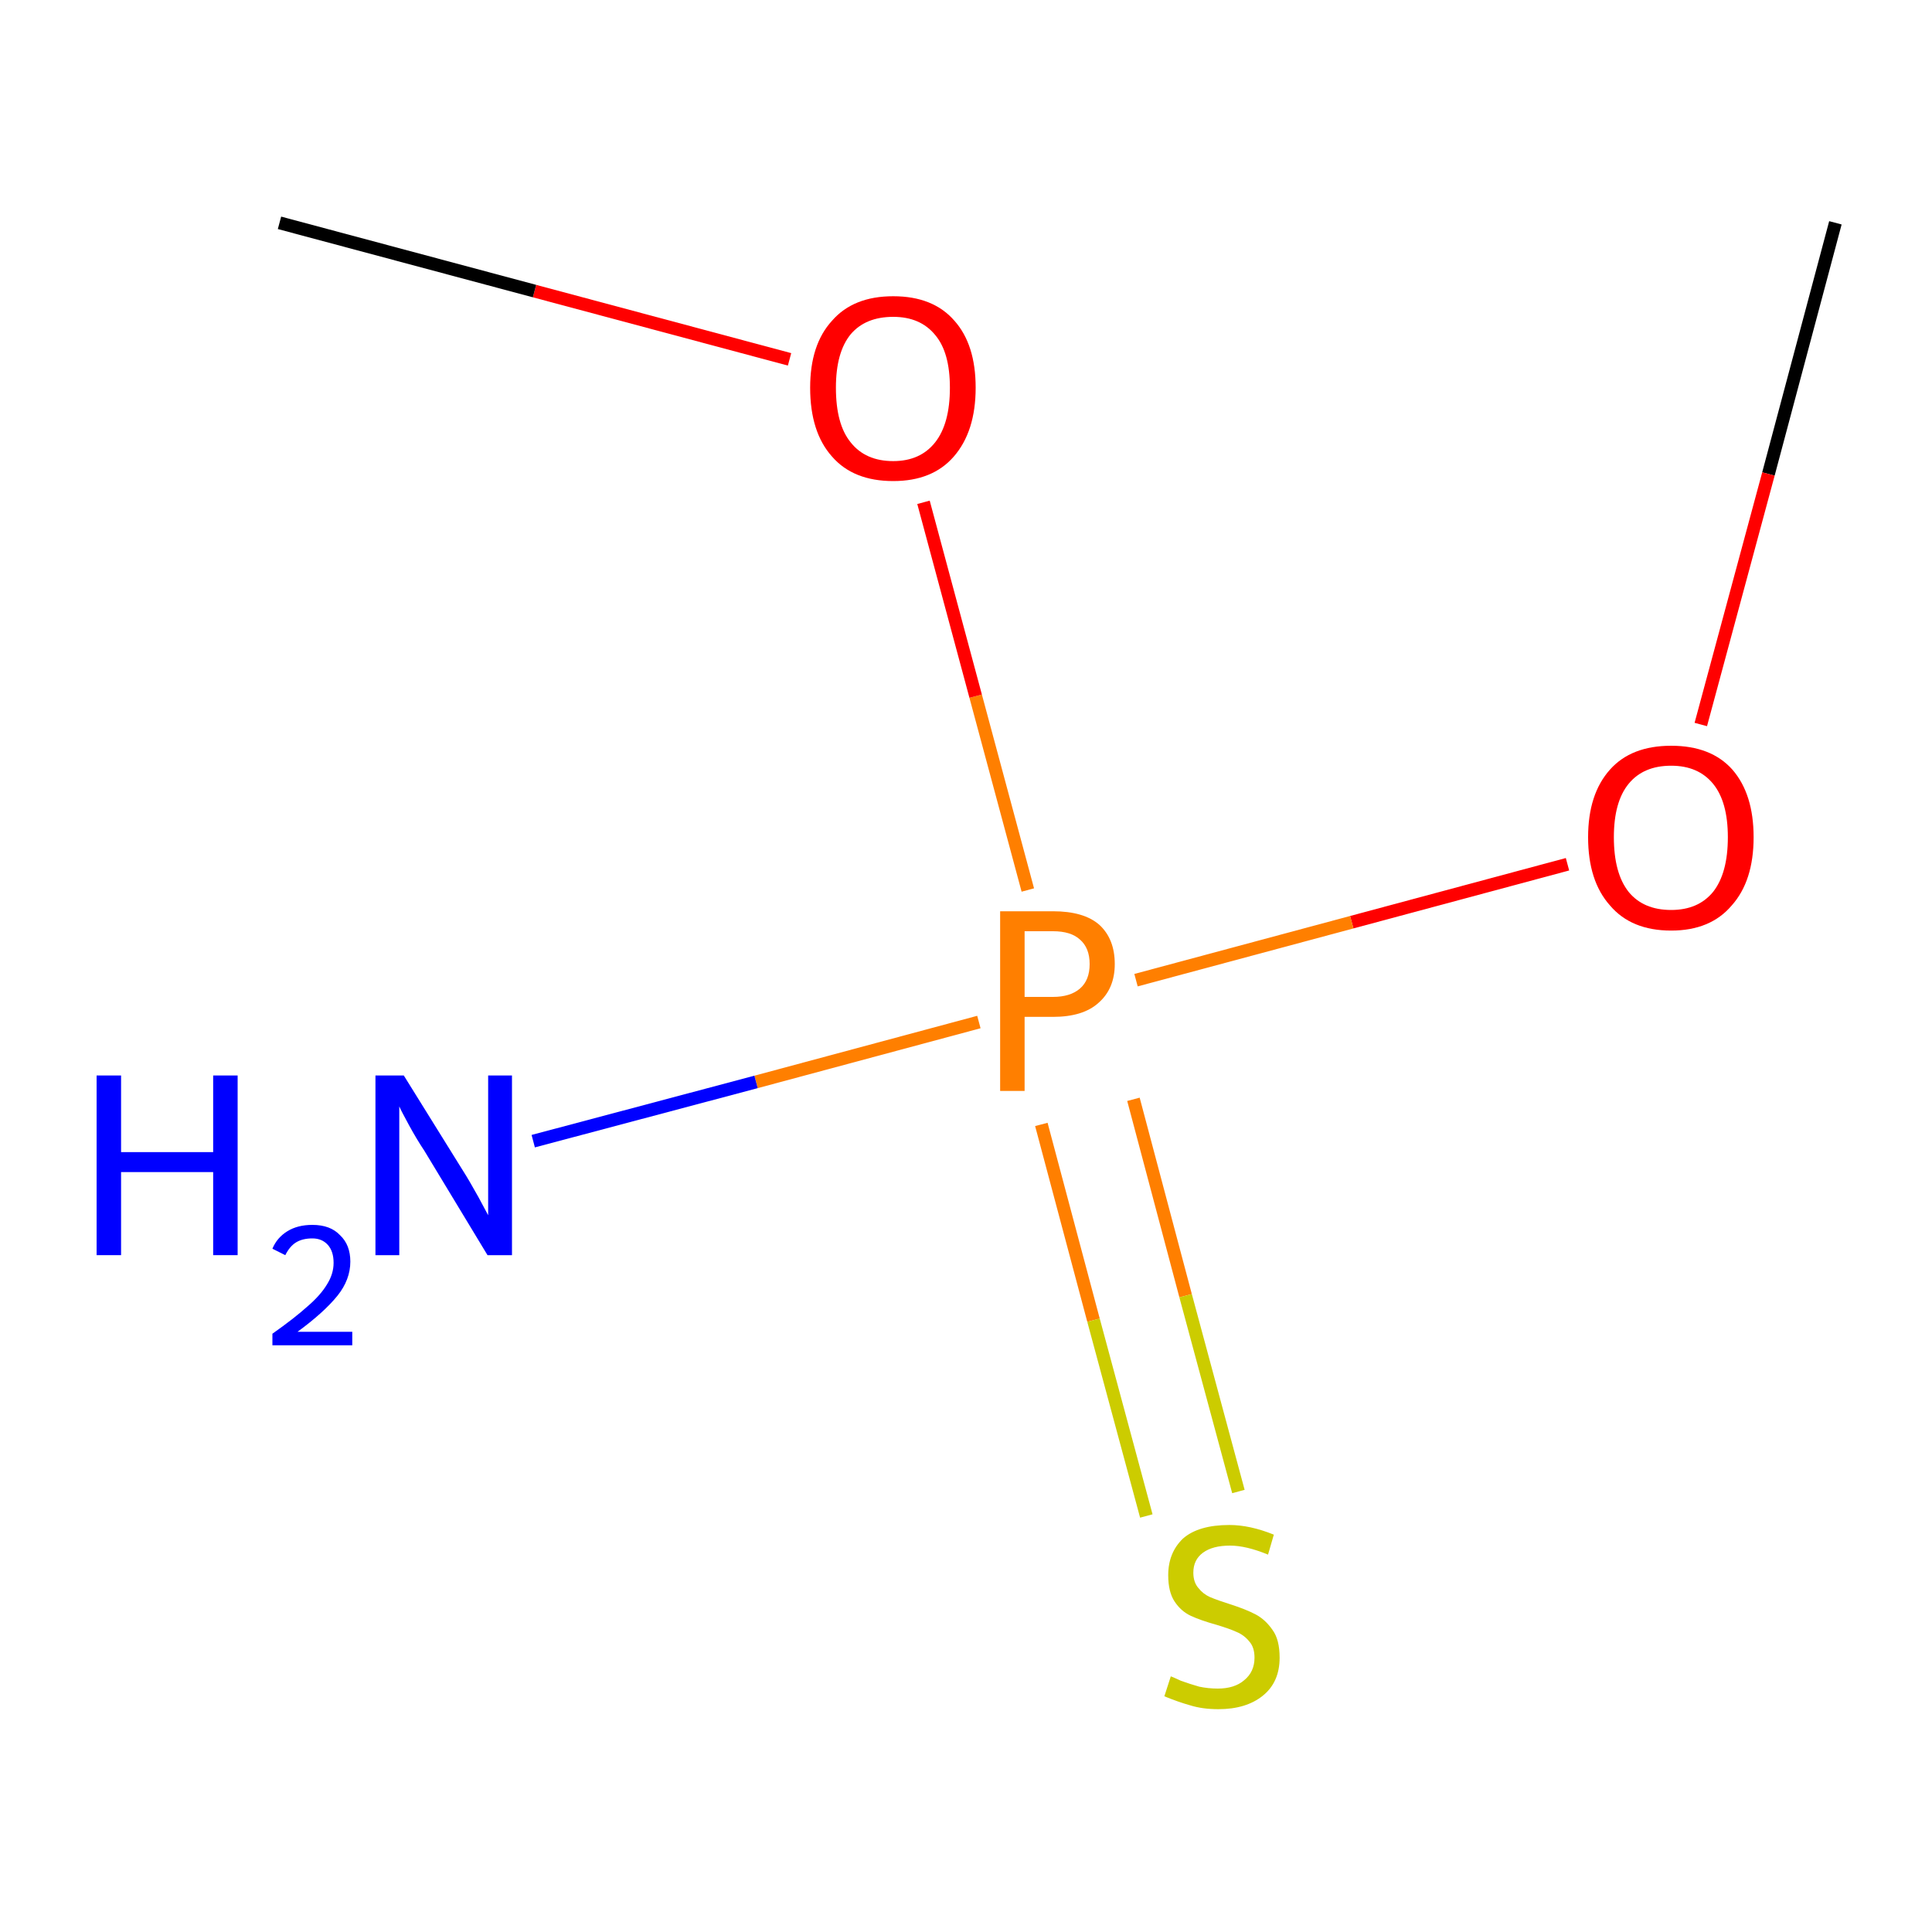 <?xml version='1.0' encoding='iso-8859-1'?>
<svg version='1.1' baseProfile='full'
              xmlns='http://www.w3.org/2000/svg'
                      xmlns:rdkit='http://www.rdkit.org/xml'
                      xmlns:xlink='http://www.w3.org/1999/xlink'
                  xml:space='preserve'
width='300px' height='300px' viewBox='0 0 300 300'>
<!-- END OF HEADER -->
<rect style='opacity:1.0;fill:#FFFFFF;stroke:none' width='300.0' height='300.0' x='0.0' y='0.0'> </rect>
<path class='bond-0 atom-0 atom-1' d='M 285.0,34.6 L 274.6,73.6' style='fill:none;fill-rule:evenodd;stroke:#000000;stroke-width:2.0px;stroke-linecap:butt;stroke-linejoin:miter;stroke-opacity:1' />
<path class='bond-0 atom-0 atom-1' d='M 274.6,73.6 L 264.1,112.5' style='fill:none;fill-rule:evenodd;stroke:#FF0000;stroke-width:2.0px;stroke-linecap:butt;stroke-linejoin:miter;stroke-opacity:1' />
<path class='bond-1 atom-1 atom-2' d='M 243.4,134.2 L 209.9,143.2' style='fill:none;fill-rule:evenodd;stroke:#FF0000;stroke-width:2.0px;stroke-linecap:butt;stroke-linejoin:miter;stroke-opacity:1' />
<path class='bond-1 atom-1 atom-2' d='M 209.9,143.2 L 176.4,152.2' style='fill:none;fill-rule:evenodd;stroke:#FF7F00;stroke-width:2.0px;stroke-linecap:butt;stroke-linejoin:miter;stroke-opacity:1' />
<path class='bond-2 atom-2 atom-3' d='M 152.0,158.7 L 117.4,168.0' style='fill:none;fill-rule:evenodd;stroke:#FF7F00;stroke-width:2.0px;stroke-linecap:butt;stroke-linejoin:miter;stroke-opacity:1' />
<path class='bond-2 atom-2 atom-3' d='M 117.4,168.0 L 82.8,177.2' style='fill:none;fill-rule:evenodd;stroke:#0000FF;stroke-width:2.0px;stroke-linecap:butt;stroke-linejoin:miter;stroke-opacity:1' />
<path class='bond-3 atom-2 atom-4' d='M 161.7,174.6 L 169.8,205.0' style='fill:none;fill-rule:evenodd;stroke:#FF7F00;stroke-width:2.0px;stroke-linecap:butt;stroke-linejoin:miter;stroke-opacity:1' />
<path class='bond-3 atom-2 atom-4' d='M 169.8,205.0 L 178.0,235.4' style='fill:none;fill-rule:evenodd;stroke:#CCCC00;stroke-width:2.0px;stroke-linecap:butt;stroke-linejoin:miter;stroke-opacity:1' />
<path class='bond-3 atom-2 atom-4' d='M 176.0,170.7 L 184.1,201.2' style='fill:none;fill-rule:evenodd;stroke:#FF7F00;stroke-width:2.0px;stroke-linecap:butt;stroke-linejoin:miter;stroke-opacity:1' />
<path class='bond-3 atom-2 atom-4' d='M 184.1,201.2 L 192.3,231.6' style='fill:none;fill-rule:evenodd;stroke:#CCCC00;stroke-width:2.0px;stroke-linecap:butt;stroke-linejoin:miter;stroke-opacity:1' />
<path class='bond-4 atom-2 atom-5' d='M 159.6,138.2 L 151.5,108.1' style='fill:none;fill-rule:evenodd;stroke:#FF7F00;stroke-width:2.0px;stroke-linecap:butt;stroke-linejoin:miter;stroke-opacity:1' />
<path class='bond-4 atom-2 atom-5' d='M 151.5,108.1 L 143.4,78.0' style='fill:none;fill-rule:evenodd;stroke:#FF0000;stroke-width:2.0px;stroke-linecap:butt;stroke-linejoin:miter;stroke-opacity:1' />
<path class='bond-5 atom-5 atom-6' d='M 122.6,55.8 L 83.0,45.2' style='fill:none;fill-rule:evenodd;stroke:#FF0000;stroke-width:2.0px;stroke-linecap:butt;stroke-linejoin:miter;stroke-opacity:1' />
<path class='bond-5 atom-5 atom-6' d='M 83.0,45.2 L 43.4,34.6' style='fill:none;fill-rule:evenodd;stroke:#000000;stroke-width:2.0px;stroke-linecap:butt;stroke-linejoin:miter;stroke-opacity:1' />
<path class='atom-1' d='M 246.6 130.0
Q 246.6 123.3, 250.0 119.5
Q 253.3 115.8, 259.5 115.8
Q 265.7 115.8, 269.0 119.5
Q 272.3 123.3, 272.3 130.0
Q 272.3 136.8, 268.9 140.6
Q 265.6 144.5, 259.5 144.5
Q 253.3 144.5, 250.0 140.6
Q 246.6 136.8, 246.6 130.0
M 259.5 141.3
Q 263.7 141.3, 266.0 138.5
Q 268.3 135.6, 268.3 130.0
Q 268.3 124.5, 266.0 121.7
Q 263.7 118.9, 259.5 118.9
Q 255.2 118.9, 252.9 121.7
Q 250.6 124.5, 250.6 130.0
Q 250.6 135.6, 252.9 138.5
Q 255.2 141.3, 259.5 141.3
' fill='#FF0000'/>
<path class='atom-2' d='M 163.5 141.5
Q 168.3 141.5, 170.7 143.6
Q 173.1 145.8, 173.1 149.7
Q 173.1 153.5, 170.6 155.7
Q 168.2 157.9, 163.5 157.9
L 159.1 157.9
L 159.1 169.4
L 155.3 169.4
L 155.3 141.5
L 163.5 141.5
M 163.5 154.8
Q 166.2 154.8, 167.7 153.5
Q 169.2 152.2, 169.2 149.7
Q 169.2 147.2, 167.7 145.9
Q 166.3 144.6, 163.5 144.6
L 159.1 144.6
L 159.1 154.8
L 163.5 154.8
' fill='#FF7F00'/>
<path class='atom-3' d='M 15.0 167.0
L 18.8 167.0
L 18.8 178.9
L 33.1 178.9
L 33.1 167.0
L 36.9 167.0
L 36.9 194.9
L 33.1 194.9
L 33.1 182.0
L 18.8 182.0
L 18.8 194.9
L 15.0 194.9
L 15.0 167.0
' fill='#0000FF'/>
<path class='atom-3' d='M 42.3 193.9
Q 43.0 192.2, 44.6 191.2
Q 46.2 190.2, 48.5 190.2
Q 51.3 190.2, 52.8 191.8
Q 54.4 193.3, 54.4 195.9
Q 54.4 198.7, 52.4 201.2
Q 50.3 203.8, 46.2 206.8
L 54.7 206.8
L 54.7 208.9
L 42.3 208.9
L 42.3 207.1
Q 45.7 204.7, 47.7 202.9
Q 49.8 201.1, 50.8 199.4
Q 51.8 197.8, 51.8 196.1
Q 51.8 194.3, 50.9 193.3
Q 50.0 192.3, 48.5 192.3
Q 47.0 192.3, 46.0 192.9
Q 45.0 193.5, 44.3 194.9
L 42.3 193.9
' fill='#0000FF'/>
<path class='atom-3' d='M 62.7 167.0
L 71.9 181.8
Q 72.8 183.2, 74.3 185.9
Q 75.7 188.5, 75.8 188.7
L 75.8 167.0
L 79.5 167.0
L 79.5 194.9
L 75.7 194.9
L 65.9 178.7
Q 64.7 176.9, 63.5 174.7
Q 62.3 172.5, 62.0 171.8
L 62.0 194.9
L 58.3 194.9
L 58.3 167.0
L 62.7 167.0
' fill='#0000FF'/>
<path class='atom-4' d='M 181.8 260.3
Q 182.1 260.4, 183.4 261.0
Q 184.8 261.5, 186.2 261.9
Q 187.6 262.2, 189.1 262.2
Q 191.7 262.2, 193.2 260.9
Q 194.8 259.6, 194.8 257.4
Q 194.8 255.8, 194.0 254.9
Q 193.2 253.9, 192.0 253.4
Q 190.9 252.9, 188.9 252.3
Q 186.4 251.6, 184.9 250.9
Q 183.4 250.2, 182.4 248.7
Q 181.4 247.2, 181.4 244.6
Q 181.4 241.1, 183.7 238.9
Q 186.1 236.8, 190.9 236.8
Q 194.1 236.8, 197.8 238.3
L 196.9 241.4
Q 193.5 240.0, 191.0 240.0
Q 188.3 240.0, 186.8 241.1
Q 185.3 242.2, 185.3 244.2
Q 185.3 245.7, 186.1 246.6
Q 186.8 247.5, 187.9 248.0
Q 189.1 248.5, 191.0 249.1
Q 193.5 249.9, 195.0 250.7
Q 196.5 251.5, 197.6 253.1
Q 198.7 254.6, 198.7 257.4
Q 198.7 261.2, 196.1 263.3
Q 193.5 265.4, 189.2 265.4
Q 186.7 265.4, 184.8 264.8
Q 183.0 264.3, 180.8 263.4
L 181.8 260.3
' fill='#CCCC00'/>
<path class='atom-5' d='M 125.8 60.2
Q 125.8 53.5, 129.2 49.8
Q 132.5 46.0, 138.7 46.0
Q 144.9 46.0, 148.2 49.8
Q 151.5 53.5, 151.5 60.2
Q 151.5 67.0, 148.1 70.9
Q 144.8 74.7, 138.7 74.7
Q 132.5 74.7, 129.2 70.9
Q 125.8 67.1, 125.8 60.2
M 138.7 71.6
Q 142.9 71.6, 145.2 68.7
Q 147.5 65.8, 147.5 60.2
Q 147.5 54.7, 145.2 52.0
Q 142.9 49.2, 138.7 49.2
Q 134.4 49.2, 132.1 51.9
Q 129.8 54.7, 129.8 60.2
Q 129.8 65.9, 132.1 68.7
Q 134.4 71.6, 138.7 71.6
' fill='#FF0000'/>
</svg>
